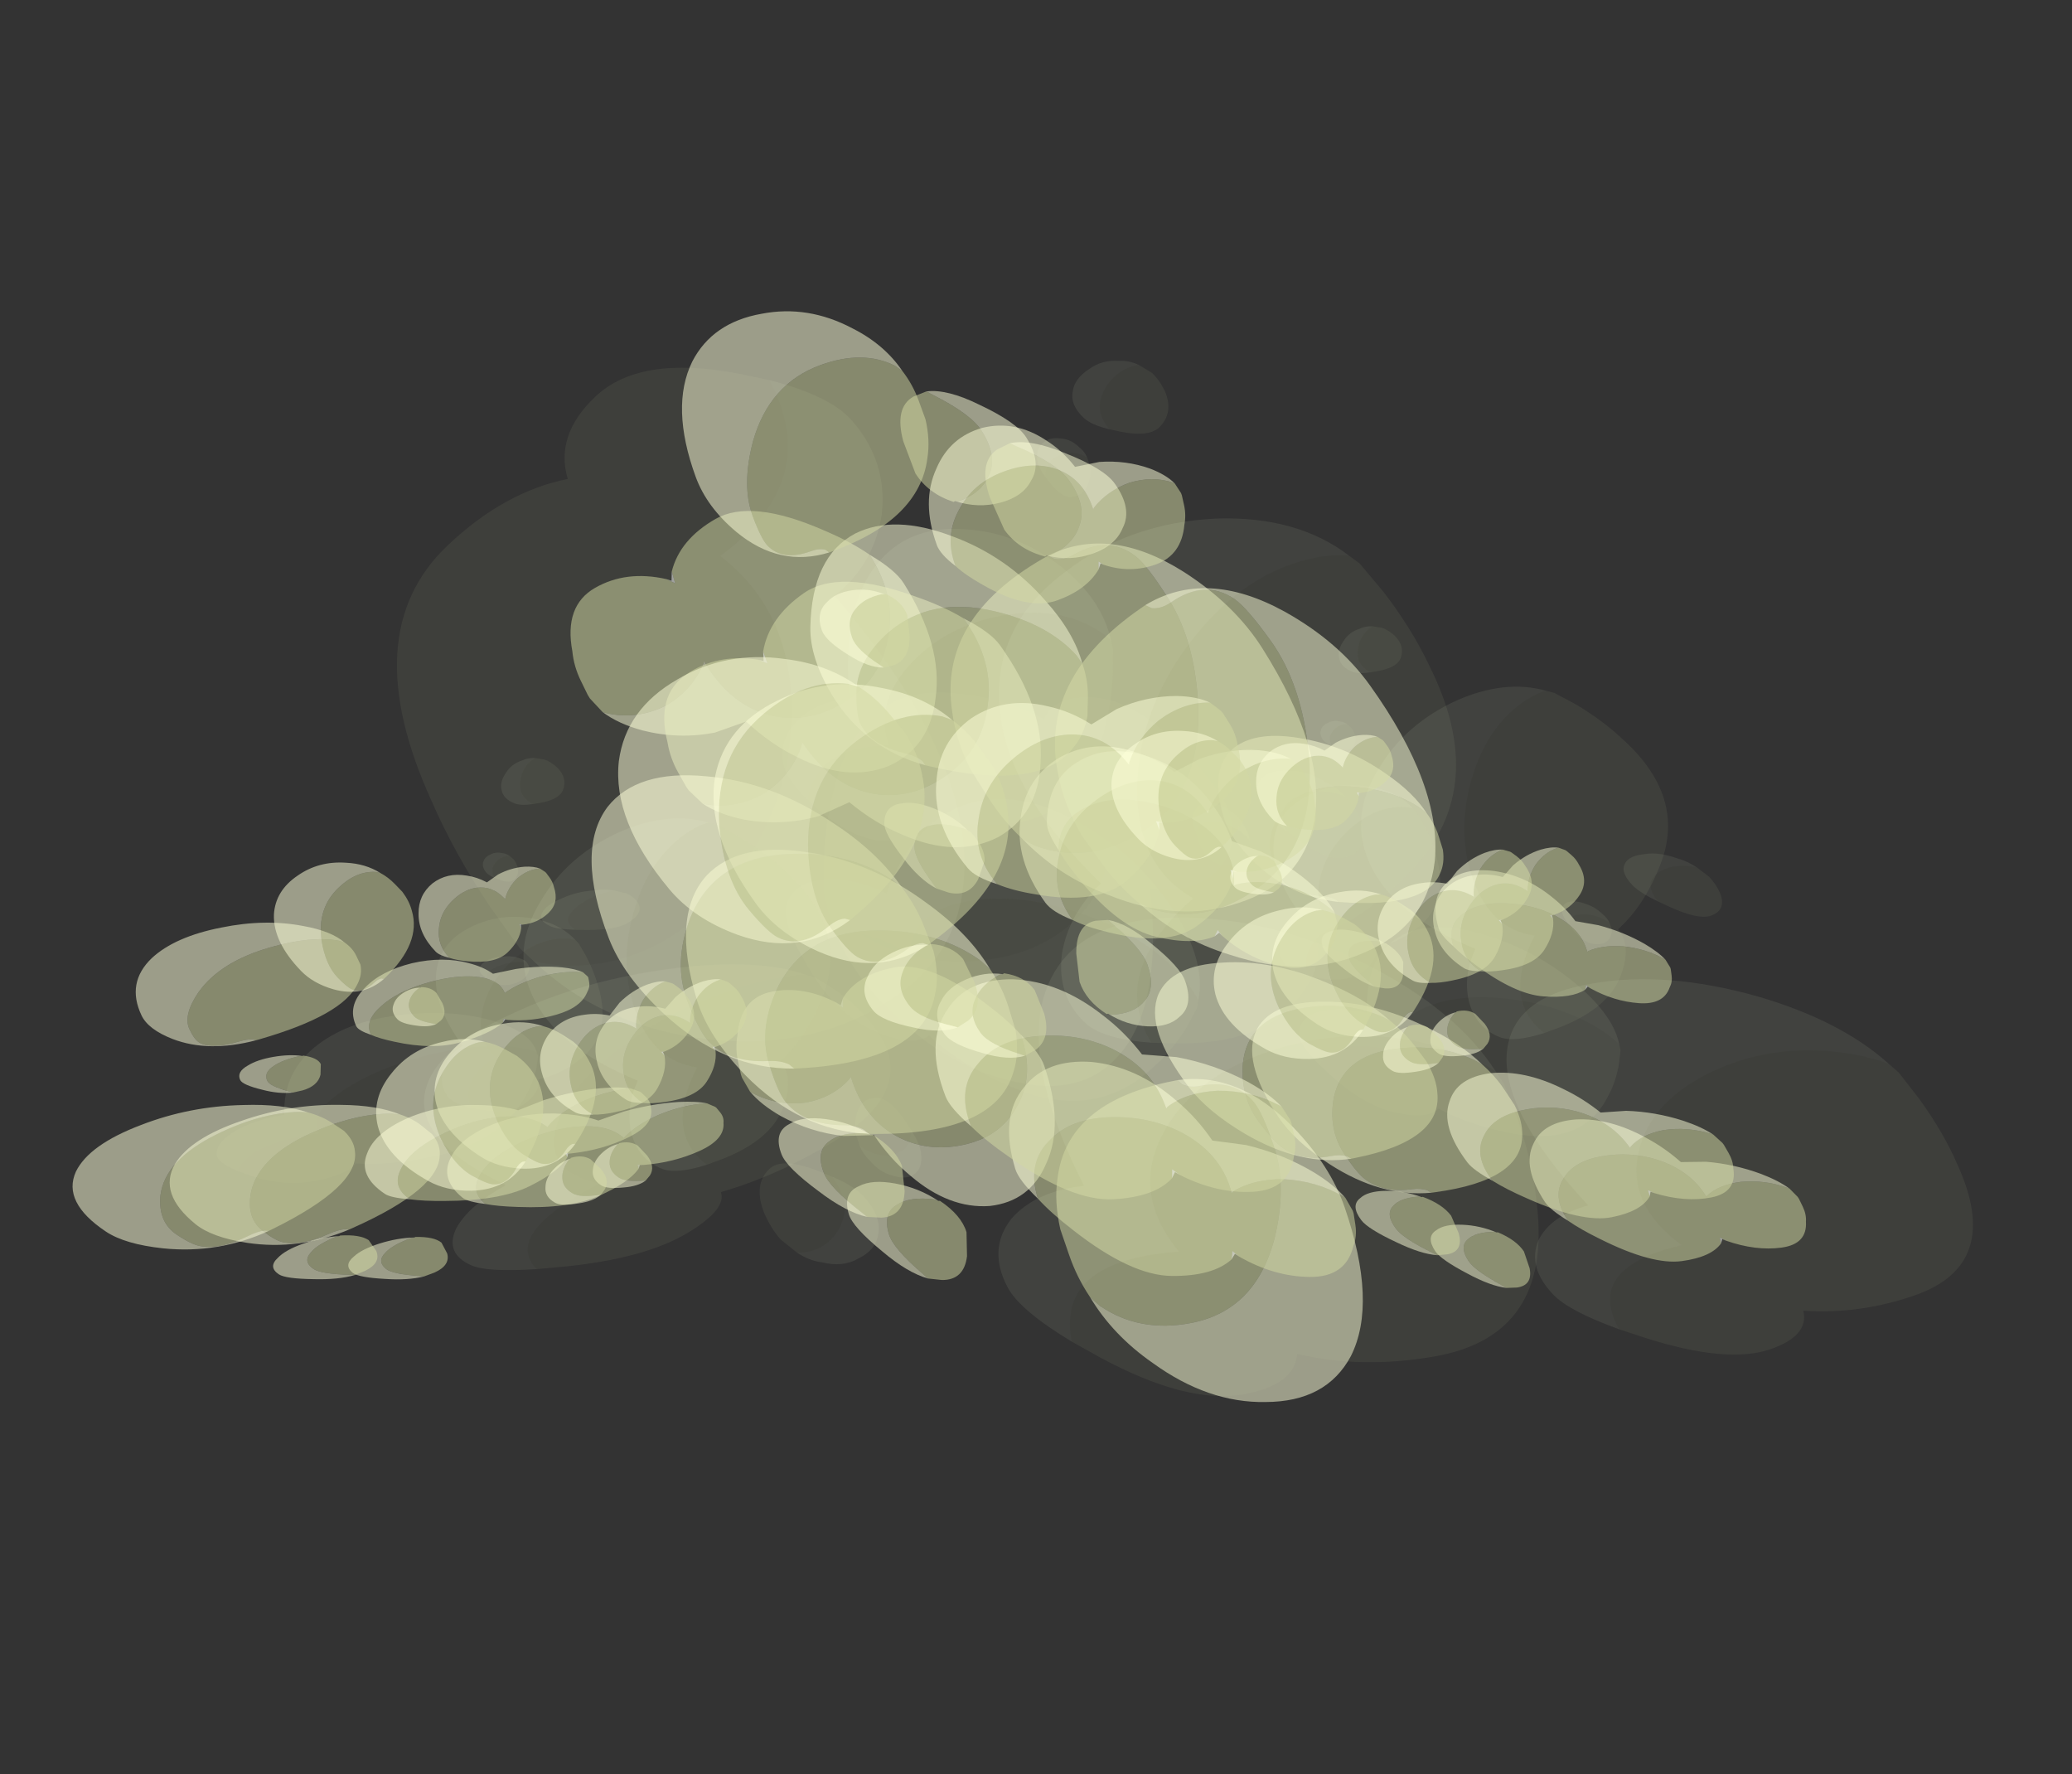 <?xml version="1.0" encoding="UTF-8" standalone="no"?>
<svg xmlns:ffdec="https://www.free-decompiler.com/flash" xmlns:xlink="http://www.w3.org/1999/xlink" ffdec:objectType="frame" height="157.55px" width="184.05px" xmlns="http://www.w3.org/2000/svg">
  <rect width="100%" height="100%" fill="#333333" stroke="none"/>
  <g transform="matrix(1.0, 0.0, 0.0, 1.0, 53.05, 82.8)">
    <use ffdec:characterId="3021" height="89.15" transform="matrix(-0.361, 0.07, 0.016, 0.185, -6.059, 1.62)" width="79.85" xlink:href="#sprite0"/>
    <use ffdec:characterId="3022" height="77.1" transform="matrix(-0.414, 0.185, 0.219, 0.178, -3.577, 4.085)" width="91.9" xlink:href="#sprite1"/>
    <use ffdec:characterId="3022" height="77.1" transform="matrix(-0.395, 0.114, 0.09, 0.19, -6.621, -8.257)" width="91.9" xlink:href="#sprite1"/>
    <use ffdec:characterId="3022" height="77.1" transform="matrix(-0.413, 0.204, 0.256, 0.171, -12.636, 3.186)" width="91.9" xlink:href="#sprite1"/>
    <use ffdec:characterId="3021" height="89.15" transform="matrix(-0.467, 0.282, 0.389, 0.176, -0.315, -4.9)" width="79.85" xlink:href="#sprite0"/>
    <use ffdec:characterId="3021" height="89.15" transform="matrix(-0.361, -0.07, 0.016, 0.249, 90.091, -2.189)" width="79.85" xlink:href="#sprite0"/>
    <use ffdec:characterId="3022" height="77.1" transform="matrix(-0.414, 0.056, 0.219, 0.332, 92.573, 2.193)" width="91.9" xlink:href="#sprite1"/>
    <use ffdec:characterId="3022" height="77.1" transform="matrix(-0.395, -0.028, 0.09, 0.289, 89.529, -15.426)" width="91.9" xlink:href="#sprite1"/>
    <use ffdec:characterId="3022" height="77.1" transform="matrix(-0.413, 0.082, 0.256, 0.339, 83.514, -3.048)" width="91.9" xlink:href="#sprite1"/>
    <use ffdec:characterId="3021" height="89.15" transform="matrix(-0.467, 0.161, 0.389, 0.405, 95.835, -8.15)" width="79.85" xlink:href="#sprite0"/>
    <use ffdec:characterId="3021" height="89.15" transform="matrix(0.467, 0.027, -0.062, -0.494, 23.296, 21.654)" width="79.85" xlink:href="#sprite0"/>
    <use ffdec:characterId="3022" height="77.1" transform="matrix(0.5, -0.286, -0.372, -0.59, 23.236, 17.084)" width="91.9" xlink:href="#sprite1"/>
    <use ffdec:characterId="3022" height="77.1" transform="matrix(0.505, -0.1, -0.192, -0.559, 25.191, 48.774)" width="91.9" xlink:href="#sprite1"/>
    <use ffdec:characterId="3022" height="77.1" transform="matrix(0.489, -0.338, -0.42, -0.587, 35.093, 25.052)" width="91.9" xlink:href="#sprite1"/>
    <use ffdec:characterId="3021" height="89.15" transform="matrix(0.483, -0.459, -0.536, -0.604, 20.385, 32.144)" width="79.85" xlink:href="#sprite0"/>
    <use ffdec:characterId="3021" height="89.15" transform="matrix(-0.433, -0.185, -0.11, 0.326, 58.873, -9.841)" width="79.85" xlink:href="#sprite0"/>
    <use ffdec:characterId="3022" height="77.1" transform="matrix(-0.573, -0.004, 0.151, 0.496, 57.413, -7.095)" width="91.9" xlink:href="#sprite1"/>
    <use ffdec:characterId="3022" height="77.1" transform="matrix(-0.513, -0.121, -0.009, 0.412, 66.321, -27.178)" width="91.9" xlink:href="#sprite1"/>
    <use ffdec:characterId="3022" height="77.1" transform="matrix(-0.579, 0.031, 0.197, 0.512, 48.895, -16.215)" width="91.9" xlink:href="#sprite1"/>
    <use ffdec:characterId="3021" height="89.15" transform="matrix(-0.616, 0.107, 0.301, 0.564, 65.231, -15.271)" width="79.85" xlink:href="#sprite0"/>
    <use ffdec:characterId="3021" height="89.15" transform="matrix(-0.377, 0.045, 0.045, 0.377, 43.541, -44.313)" width="79.85" xlink:href="#sprite0"/>
    <use ffdec:characterId="3022" height="77.1" transform="matrix(-0.408, 0.295, 0.295, 0.408, 43.545, -40.798)" width="91.9" xlink:href="#sprite1"/>
    <use ffdec:characterId="3022" height="77.1" transform="matrix(-0.409, 0.149, 0.149, 0.409, 42.289, -65.25)" width="91.9" xlink:href="#sprite1"/>
    <use ffdec:characterId="3022" height="77.1" transform="matrix(-0.399, 0.333, 0.333, 0.399, 34.037, -45.258)" width="91.9" xlink:href="#sprite1"/>
    <use ffdec:characterId="3021" height="89.15" transform="matrix(-0.396, 0.427, 0.427, 0.396, 46.014, -52.908)" width="79.85" xlink:href="#sprite0"/>
    <use ffdec:characterId="3021" height="89.15" transform="matrix(-0.174, 0.133, 0.133, 0.174, 66, -19.554)" width="79.85" xlink:href="#sprite0"/>
    <use ffdec:characterId="3022" height="77.1" transform="matrix(-0.147, 0.228, 0.228, 0.147, 71.358, -16.729)" width="91.9" xlink:href="#sprite1"/>
    <use ffdec:characterId="3022" height="77.1" transform="matrix(-0.17, 0.164, 0.164, 0.17, 59.26, -27.962)" width="91.9" xlink:href="#sprite1"/>
    <use ffdec:characterId="3022" height="77.1" transform="matrix(-0.137, 0.246, 0.246, 0.137, 65.304, -15.945)" width="91.9" xlink:href="#sprite1"/>
    <use ffdec:characterId="3021" height="89.15" transform="matrix(-0.136, 0.354, 0.354, 0.136, 67.009, -28.192)" width="79.85" xlink:href="#sprite0"/>
    <use ffdec:characterId="3021" height="89.15" transform="matrix(-0.174, 0.133, 0.133, 0.174, -8.4, -7.854)" width="79.85" xlink:href="#sprite0"/>
    <use ffdec:characterId="3022" height="77.1" transform="matrix(-0.147, 0.228, 0.228, 0.147, -3.042, -5.029)" width="91.9" xlink:href="#sprite1"/>
    <use ffdec:characterId="3022" height="77.1" transform="matrix(-0.17, 0.164, 0.164, 0.17, -15.14, -16.262)" width="91.9" xlink:href="#sprite1"/>
    <use ffdec:characterId="3022" height="77.1" transform="matrix(-0.137, 0.246, 0.246, 0.137, -9.096, -4.245)" width="91.9" xlink:href="#sprite1"/>
    <use ffdec:characterId="3021" height="89.15" transform="matrix(-0.136, 0.354, 0.354, 0.136, -7.391, -16.492)" width="79.85" xlink:href="#sprite0"/>
  </g>
  <defs>
    <g id="sprite0" transform="matrix(1.0, 0.0, 0.0, 1.0, 79.85, 89.15)">
      <use ffdec:characterId="387" height="19.9" transform="matrix(4.655, 0.0, 0.0, 4.479, -79.83, -89.138)" width="17.15" xlink:href="#shape0"/>
    </g>
    <g id="shape0" transform="matrix(1.0, 0.0, 0.0, 1.0, 17.15, 19.9)">
      <path d="M-17.0 -18.65 Q-16.9 -19.0 -16.65 -19.25 -16.3 -19.7 -15.8 -19.8 -15.25 -19.95 -14.9 -19.7 -14.5 -19.45 -14.5 -18.8 -14.5 -18.45 -14.8 -17.9 -14.85 -18.4 -15.15 -18.7 -15.55 -19.0 -16.05 -19.0 -16.55 -19.0 -16.95 -18.7 L-17.0 -18.65 M-17.1 -9.0 Q-16.9 -11.2 -15.05 -13.15 -13.0 -15.25 -10.4 -15.7 -7.6 -16.25 -5.8 -14.35 -3.8 -12.25 -3.7 -7.6 -2.25 -7.7 -1.15 -6.95 0.0 -6.1 0.0 -4.75 0.0 -3.95 -1.0 -2.65 -1.15 -3.25 -1.55 -3.8 -2.65 -5.25 -5.4 -4.95 -4.9 -7.15 -6.85 -8.95 -8.7 -10.65 -11.45 -10.95 -14.4 -11.25 -16.35 -9.75 -16.8 -9.4 -17.1 -9.0" fill="#fcffd9" fill-opacity="0.075" fill-rule="evenodd" stroke="none"/>
      <path d="M-14.8 -17.9 L-15.0 -17.55 Q-15.5 -16.7 -16.0 -16.7 -16.65 -16.7 -16.95 -17.4 -17.1 -17.8 -17.1 -18.15 L-17.0 -18.65 -16.95 -18.7 Q-16.55 -19.0 -16.05 -19.0 -15.55 -19.0 -15.15 -18.7 -14.85 -18.4 -14.8 -17.9 M-1.0 -2.65 L-1.55 -2.0 Q-3.3 0.0 -5.05 0.0 -6.65 0.0 -7.2 -1.0 -8.8 -0.15 -11.05 -0.15 -14.7 -0.15 -16.25 -4.45 -16.75 -5.75 -17.0 -7.3 L-17.15 -8.55 -17.1 -9.0 Q-16.8 -9.4 -16.35 -9.75 -14.4 -11.25 -11.45 -10.95 -8.7 -10.65 -6.85 -8.95 -4.9 -7.15 -5.4 -4.95 -2.65 -5.25 -1.55 -3.8 -1.15 -3.25 -1.0 -2.65" fill="#d3d9a2" fill-opacity="0.075" fill-rule="evenodd" stroke="none"/>
    </g>
    <g id="sprite1" transform="matrix(1.0, 0.0, 0.0, 1.0, 91.9, 77.1)">
      <use ffdec:characterId="385" height="15.2" transform="matrix(5.283, 0.0, 0.0, 5.073, -91.923, -77.113)" width="17.4" xlink:href="#shape1"/>
    </g>
    <g id="shape1" transform="matrix(1.0, 0.0, 0.0, 1.0, 17.4, 15.2)">
      <path d="M-8.25 -2.9 Q-8.5 -2.4 -9.0 -1.8 -10.3 -0.2 -11.5 -0.2 -12.7 -0.2 -13.4 -0.8 L-13.5 -1.1 -13.65 -0.9 Q-14.5 -0.2 -15.55 -0.2 -16.6 -0.2 -17.1 -1.3 -17.3 -1.65 -17.35 -2.05 L-17.4 -2.45 -17.4 -2.55 -17.3 -3.0 -17.25 -3.05 Q-16.6 -3.6 -15.65 -3.65 -14.75 -3.65 -14.05 -3.2 L-14.0 -3.15 -14.0 -3.3 Q-14.0 -4.55 -13.1 -5.25 -12.3 -5.85 -11.1 -5.8 -9.95 -5.75 -9.15 -5.0 -8.25 -4.2 -8.25 -2.95 L-8.25 -2.9 M-8.9 -11.0 L-8.7 -11.3 Q-7.75 -12.35 -6.0 -12.35 -3.9 -12.35 -2.55 -10.4 -1.55 -8.9 -1.55 -7.6 -1.55 -6.6 -1.7 -6.25 -2.05 -5.45 -3.2 -5.45 -3.55 -5.45 -3.75 -5.3 L-3.85 -5.15 -4.0 -5.15 Q-7.55 -5.15 -8.65 -7.35 -9.0 -8.0 -9.1 -8.85 L-9.1 -9.65 Q-9.1 -10.35 -8.9 -11.0 M-5.3 -2.8 L-5.2 -2.85 Q-4.5 -2.95 -4.05 -2.65 -3.55 -2.35 -3.55 -1.6 -3.55 -1.1 -4.2 -0.2 L-4.3 -0.05 -4.7 0.0 Q-5.35 0.0 -5.65 -0.85 L-5.85 -1.7 Q-5.85 -2.3 -5.35 -2.8 L-5.3 -2.8" fill="#d3d9a2" fill-opacity="0.518" fill-rule="evenodd" stroke="none"/>
      <path d="M-17.3 -3.0 Q-17.1 -3.45 -16.6 -3.9 -15.85 -4.55 -14.85 -4.85 L-13.9 -5.0 Q-13.65 -5.8 -13.2 -6.4 -12.35 -7.6 -11.05 -7.75 -9.75 -7.85 -8.85 -6.85 -7.85 -5.8 -7.85 -3.95 -7.85 -3.55 -8.25 -2.9 L-8.25 -2.95 Q-8.25 -4.2 -9.15 -5.0 -9.95 -5.75 -11.1 -5.8 -12.3 -5.85 -13.1 -5.25 -14.0 -4.55 -14.0 -3.3 L-14.0 -3.15 -14.05 -3.2 Q-14.75 -3.65 -15.65 -3.65 -16.6 -3.6 -17.25 -3.05 L-17.3 -3.0 M-8.9 -11.0 Q-8.6 -12.25 -7.65 -13.3 -6.35 -14.8 -4.55 -15.1 -2.65 -15.45 -1.4 -14.25 0.0 -12.85 0.0 -9.85 0.0 -8.55 -0.75 -7.2 -1.85 -5.25 -3.85 -5.15 L-3.75 -5.3 Q-3.55 -5.45 -3.2 -5.45 -2.05 -5.45 -1.7 -6.25 -1.55 -6.6 -1.55 -7.6 -1.55 -8.9 -2.55 -10.4 -3.9 -12.35 -6.0 -12.35 -7.75 -12.35 -8.7 -11.3 L-8.9 -11.0 M-4.3 -0.05 L-4.2 -0.2 Q-3.55 -1.1 -3.55 -1.6 -3.55 -2.35 -4.05 -2.65 -4.5 -2.95 -5.2 -2.85 L-5.3 -2.8 Q-4.85 -3.25 -4.2 -3.4 -3.55 -3.55 -3.1 -3.3 -2.55 -3.05 -2.55 -2.3 -2.55 -1.85 -3.2 -1.0 -3.75 -0.25 -4.3 -0.05" fill="#fcffd9" fill-opacity="0.518" fill-rule="evenodd" stroke="none"/>
      <path d="M-13.4 -0.8 L-13.55 -1.0 -13.65 -0.9 -13.5 -1.1 -13.4 -0.8" fill="#ffffff" fill-opacity="0.518" fill-rule="evenodd" stroke="none"/>
    </g>
  </defs>
</svg>
